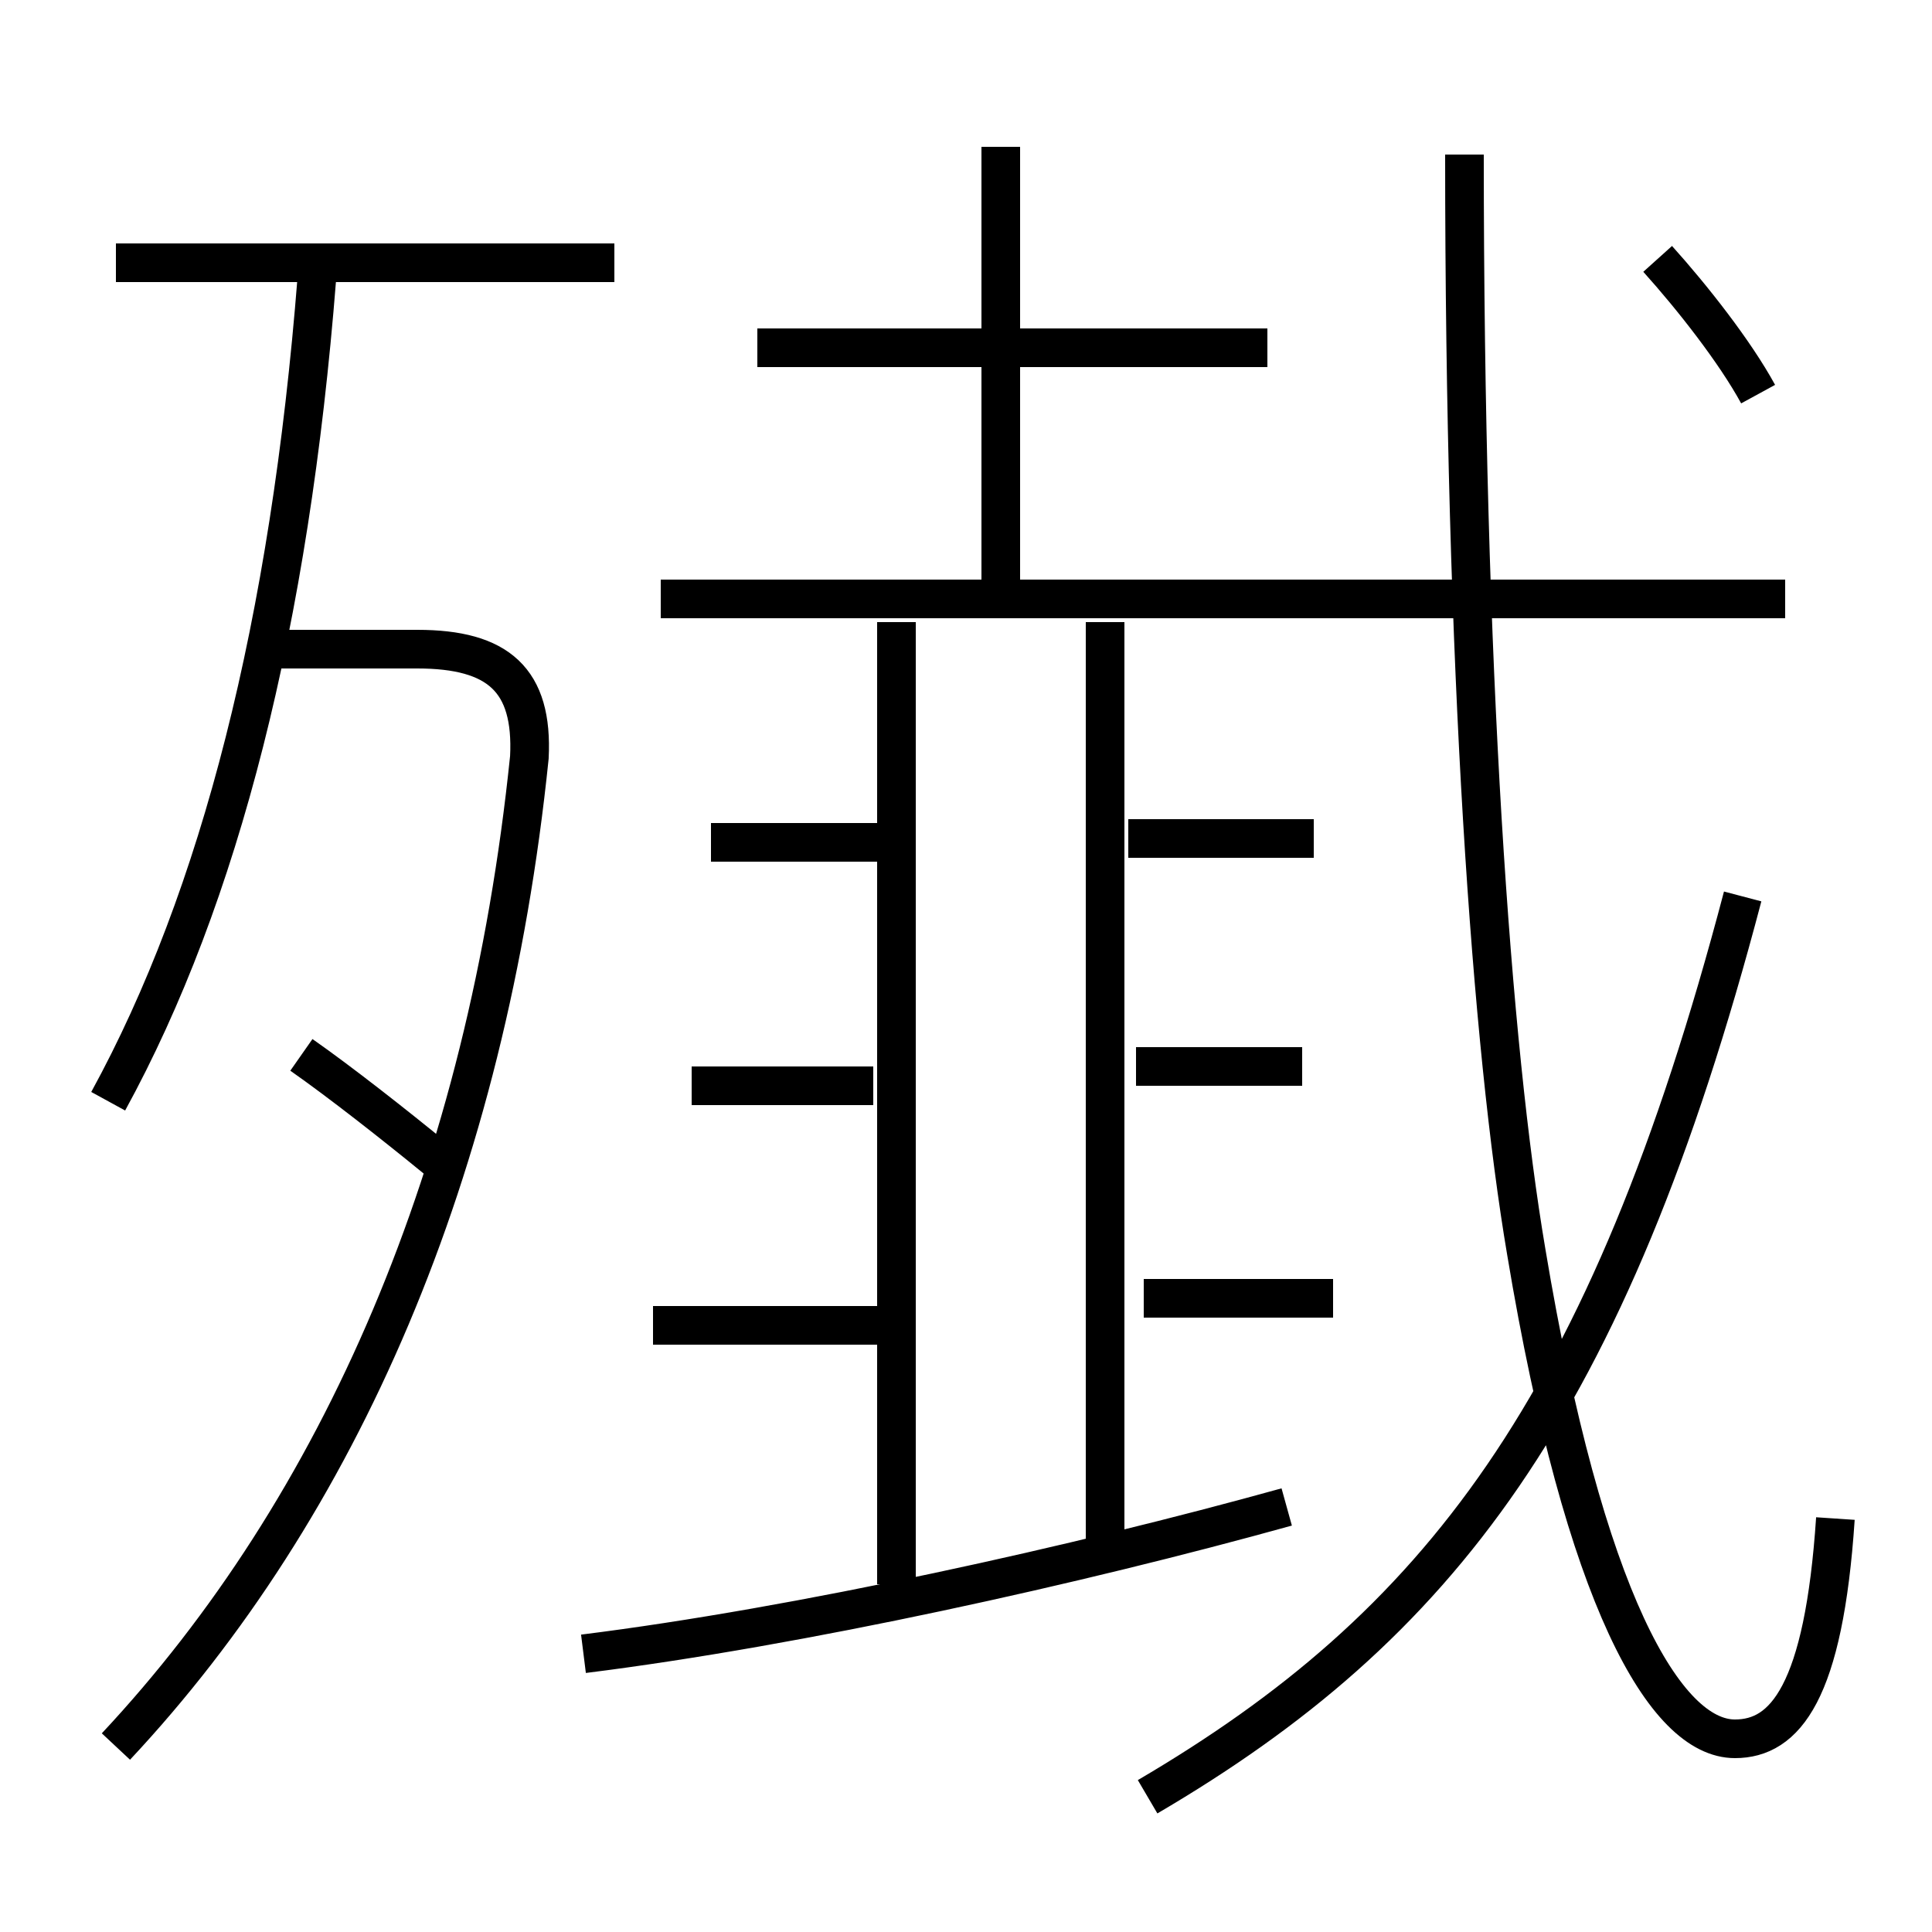 <?xml version='1.0' encoding='utf8'?>
<svg viewBox="0.0 -6.0 50.0 50.0" version="1.1" xmlns="http://www.w3.org/2000/svg">
<rect x="0.0" y="-6.0" width="50.0" height="50.0" fill="#808080" stroke="none"/>
<rect x="-1000" y="-1000" width="2000" height="2000" stroke="white" fill="white"/>
<g style="fill:white;stroke:#000000;  stroke-width:1">
<path d="M 47.5 -4.7 C 47.2 -0.2 46.2 1.0 44.9 1.0 C 43.1 1.0 41.0 -2.6 39.5 -11.6 C 38.6 -16.9 37.9 -26.7 37.9 -40.0 M 3.0 1.2 C 8.8 -5.0 12.6 -13.7 13.7 -24.4 C 13.8 -26.4 12.9 -27.2 10.8 -27.2 L 6.7 -27.2 M 11.3 -14.0 C 10.2 -14.9 8.8 -16.0 7.8 -16.7 M 15.1 -1.2 C 20.7 -1.9 27.9 -3.5 33.3 -5.0 M 22.7 -9.7 L 16.9 -9.7 M 2.8 -15.5 C 5.7 -20.8 7.5 -27.9 8.2 -36.8 M 22.6 -15.9 L 17.9 -15.9 M 23.2 -3.0 L 23.2 -27.9 M 23.2 -22.2 L 18.4 -22.2 M 34.5 -10.4 L 29.6 -10.4 M 28.6 -4.0 L 28.6 -27.9 M 29.7 2.5 C 37.2 -1.9 41.6 -7.5 45.1 -20.8 M 15.9 -37.2 L 3.0 -37.2 M 33.7 -16.4 L 29.4 -16.4 M 34.0 -22.3 L 29.2 -22.3 M 46.2 -28.5 L 17.1 -28.5 M 32.8 -35.0 L 19.6 -35.0 M 25.9 -28.8 L 25.9 -40.2 M 45.5 -33.8 C 44.9 -34.9 43.8 -36.3 42.9 -37.3" transform="translate(0.0 38.0)" />
</g>
</svg>